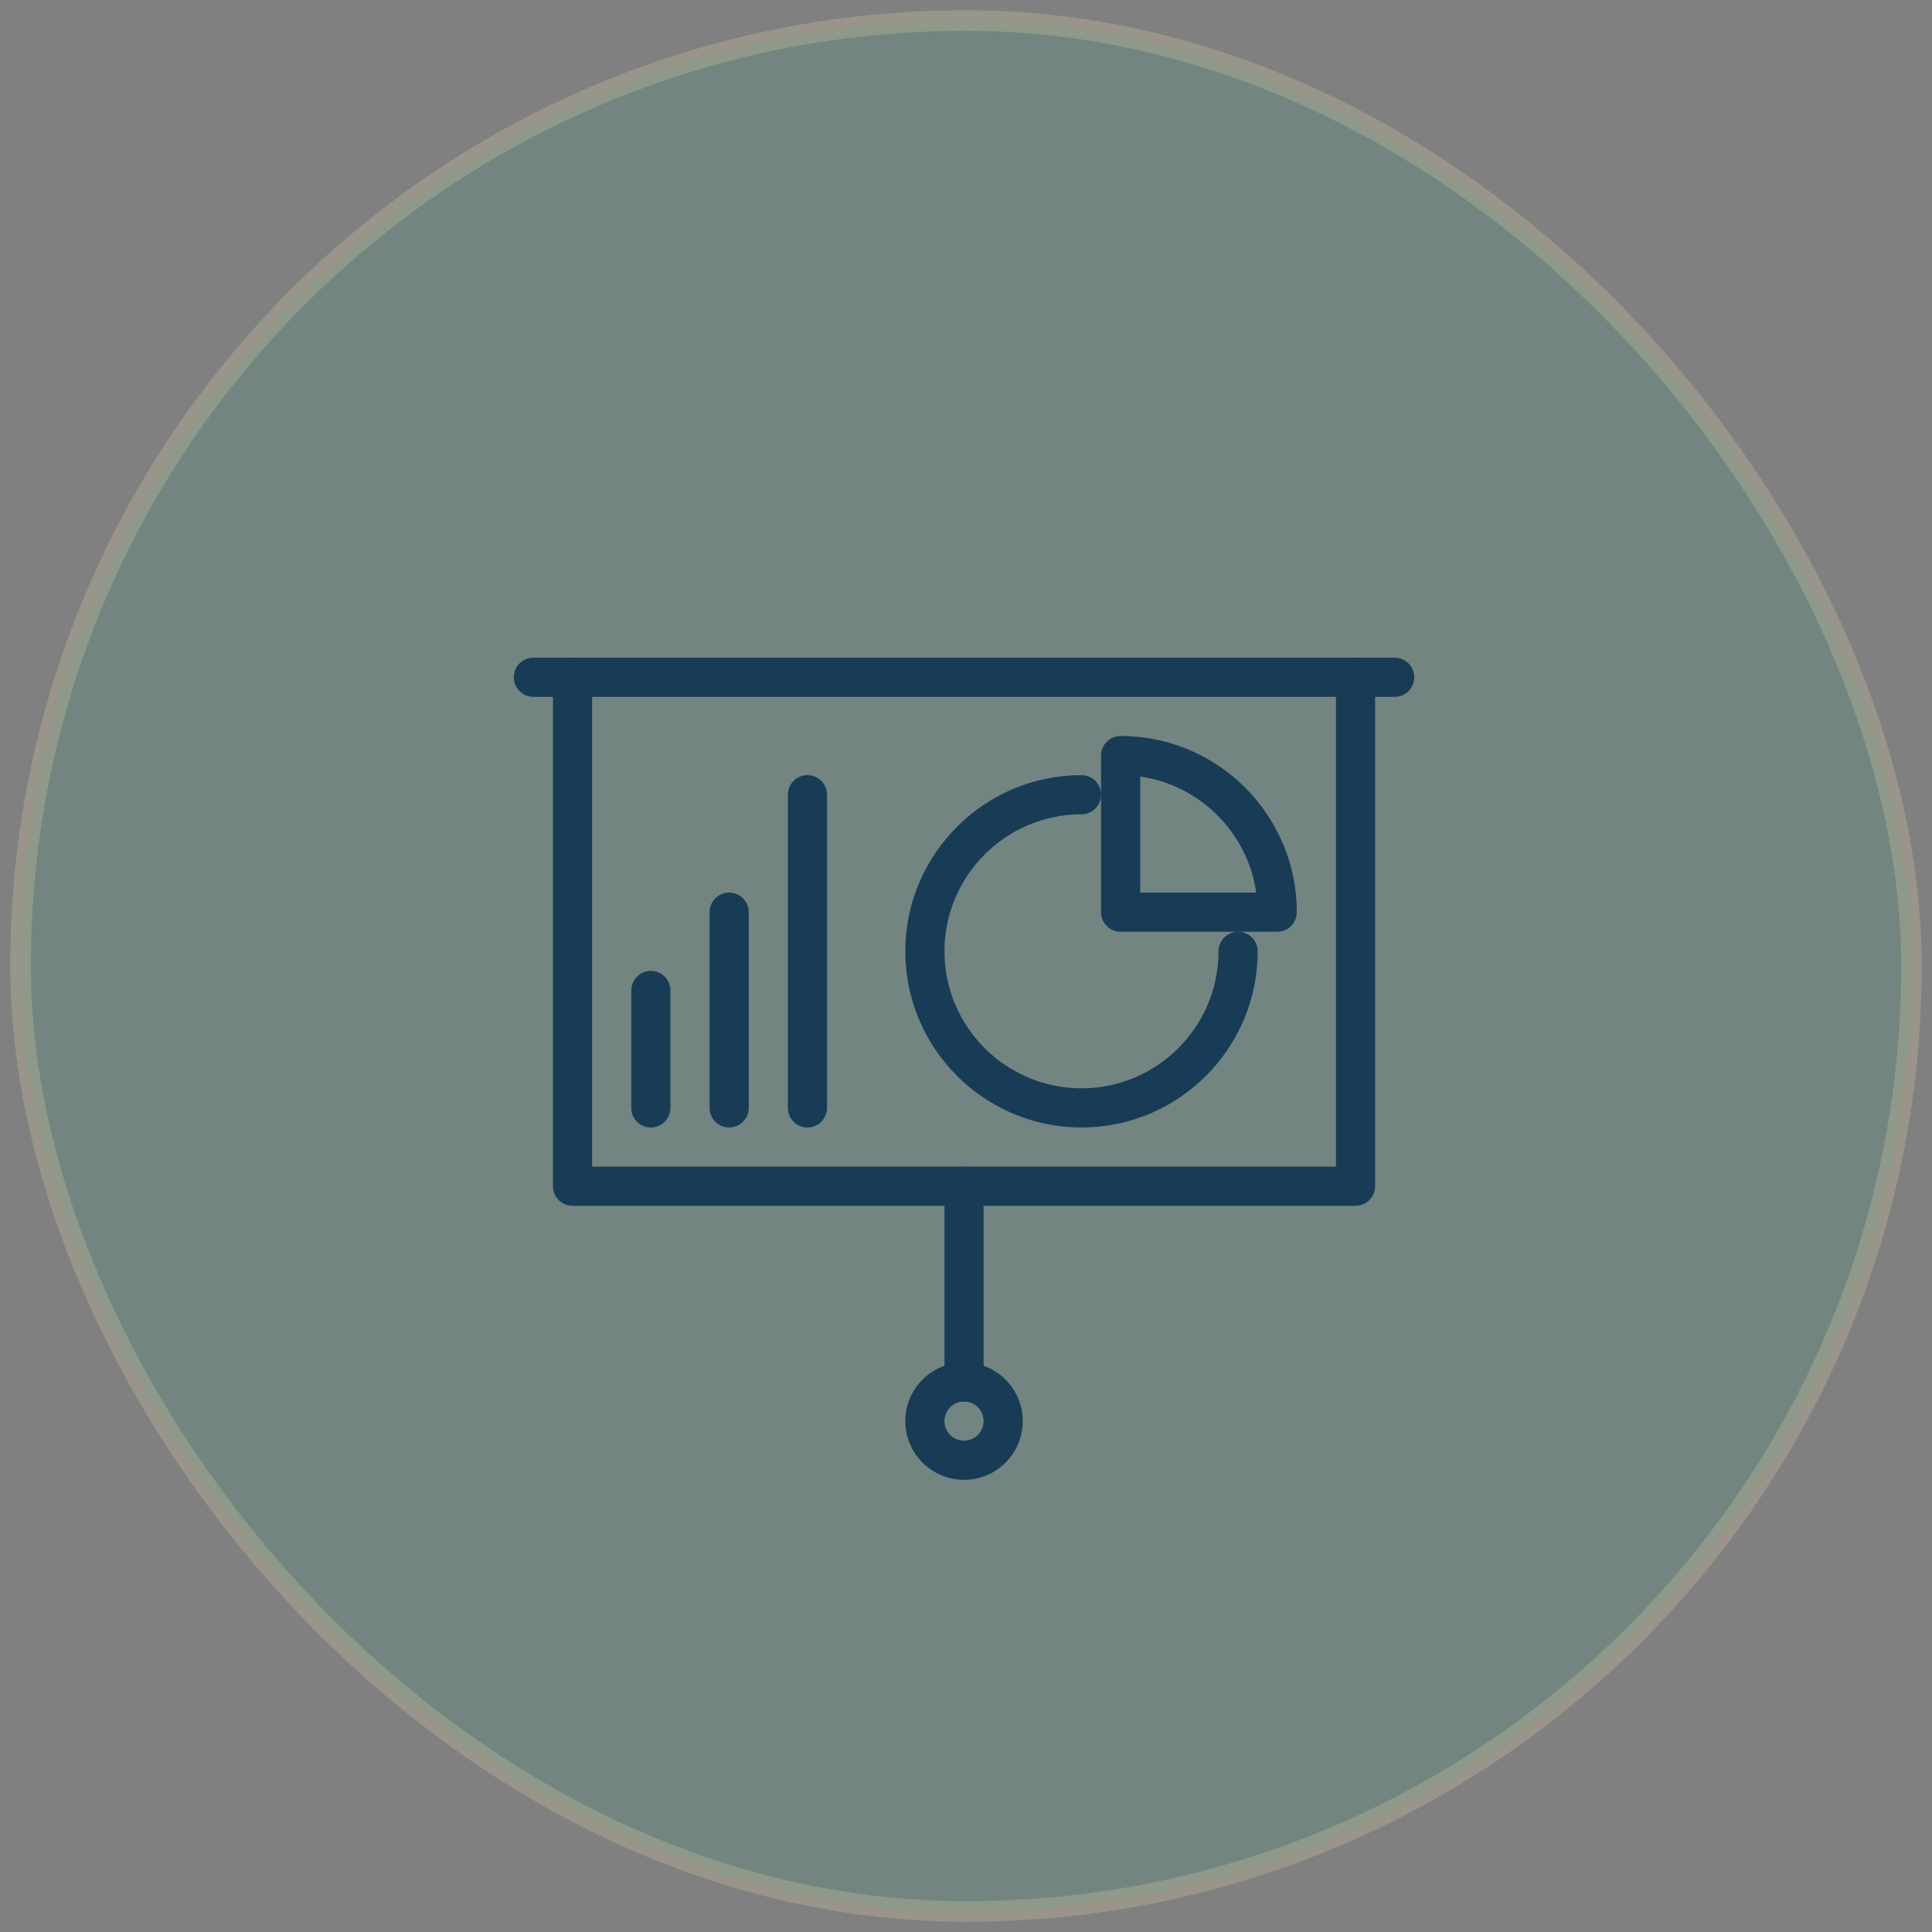 <svg width="94" height="94" viewBox="0 0 94 94" fill="none" xmlns="http://www.w3.org/2000/svg">
<rect x="0" y="0" width="94" height="94" fill="#808080" stroke="none"/>
<rect opacity="0.2" x="1" y="1" width="92" height="92" rx="46" fill="#3C9F86" stroke="#FFEDB6"/>
<path d="M65.952 58.667H27.857C27.331 58.667 26.905 58.24 26.905 57.714V32.952C26.905 32.427 27.331 32 27.857 32H65.952C66.478 32 66.905 32.427 66.905 32.952V57.714C66.905 58.24 66.478 58.667 65.952 58.667ZM28.809 56.762H65V33.905H28.809V56.762Z" fill="#183B56"/>
<path d="M27.857 33.905H25.952C25.427 33.905 25 33.478 25 32.952C25 32.427 25.427 32 25.952 32H27.857C28.383 32 28.809 32.427 28.809 32.952C28.809 33.478 28.383 33.905 27.857 33.905Z" fill="#183B56"/>
<path d="M67.857 33.905H65.952C65.427 33.905 65 33.478 65 32.952C65 32.427 65.427 32 65.952 32H67.857C68.383 32 68.809 32.427 68.809 32.952C68.809 33.478 68.383 33.905 67.857 33.905Z" fill="#183B56"/>
<path d="M46.905 68.191C46.379 68.191 45.952 67.764 45.952 67.238V57.714C45.952 57.189 46.379 56.762 46.905 56.762C47.431 56.762 47.857 57.189 47.857 57.714V67.238C47.857 67.764 47.431 68.191 46.905 68.191Z" fill="#183B56"/>
<path d="M46.905 72C45.33 72 44.048 70.718 44.048 69.143C44.048 67.568 45.33 66.286 46.905 66.286C48.48 66.286 49.762 67.568 49.762 69.143C49.762 70.718 48.48 72 46.905 72ZM46.905 68.191C46.379 68.191 45.952 68.617 45.952 69.143C45.952 69.669 46.379 70.095 46.905 70.095C47.431 70.095 47.857 69.669 47.857 69.143C47.857 68.617 47.431 68.191 46.905 68.191Z" fill="#183B56"/>
<path d="M62.143 45.333H54.524C53.998 45.333 53.571 44.907 53.571 44.381V36.762C53.571 36.236 53.998 35.809 54.524 35.809C59.249 35.809 63.095 39.655 63.095 44.381C63.095 44.907 62.669 45.333 62.143 45.333ZM55.476 43.429H61.122C60.703 40.512 58.391 38.2 55.476 37.783V43.429Z" fill="#183B56"/>
<path d="M52.619 54.857C47.893 54.857 44.048 51.011 44.048 46.286C44.048 41.56 47.893 37.714 52.619 37.714C53.145 37.714 53.571 38.141 53.571 38.667C53.571 39.192 53.145 39.619 52.619 39.619C48.943 39.619 45.952 42.609 45.952 46.286C45.952 49.962 48.943 52.952 52.619 52.952C56.295 52.952 59.286 49.962 59.286 46.286C59.286 45.76 59.712 45.333 60.238 45.333C60.764 45.333 61.191 45.76 61.191 46.286C61.191 51.011 57.345 54.857 52.619 54.857Z" fill="#183B56"/>
<path d="M39.286 54.857C38.76 54.857 38.333 54.431 38.333 53.905V38.667C38.333 38.141 38.76 37.714 39.286 37.714C39.811 37.714 40.238 38.141 40.238 38.667V53.905C40.238 54.431 39.811 54.857 39.286 54.857Z" fill="#183B56"/>
<path d="M35.476 54.857C34.95 54.857 34.524 54.431 34.524 53.905V44.381C34.524 43.855 34.95 43.429 35.476 43.429C36.002 43.429 36.429 43.855 36.429 44.381V53.905C36.429 54.431 36.002 54.857 35.476 54.857Z" fill="#183B56"/>
<path d="M31.667 54.857C31.141 54.857 30.714 54.431 30.714 53.905V48.191C30.714 47.665 31.141 47.238 31.667 47.238C32.192 47.238 32.619 47.665 32.619 48.191V53.905C32.619 54.431 32.192 54.857 31.667 54.857Z" fill="#183B56"/>
</svg>
